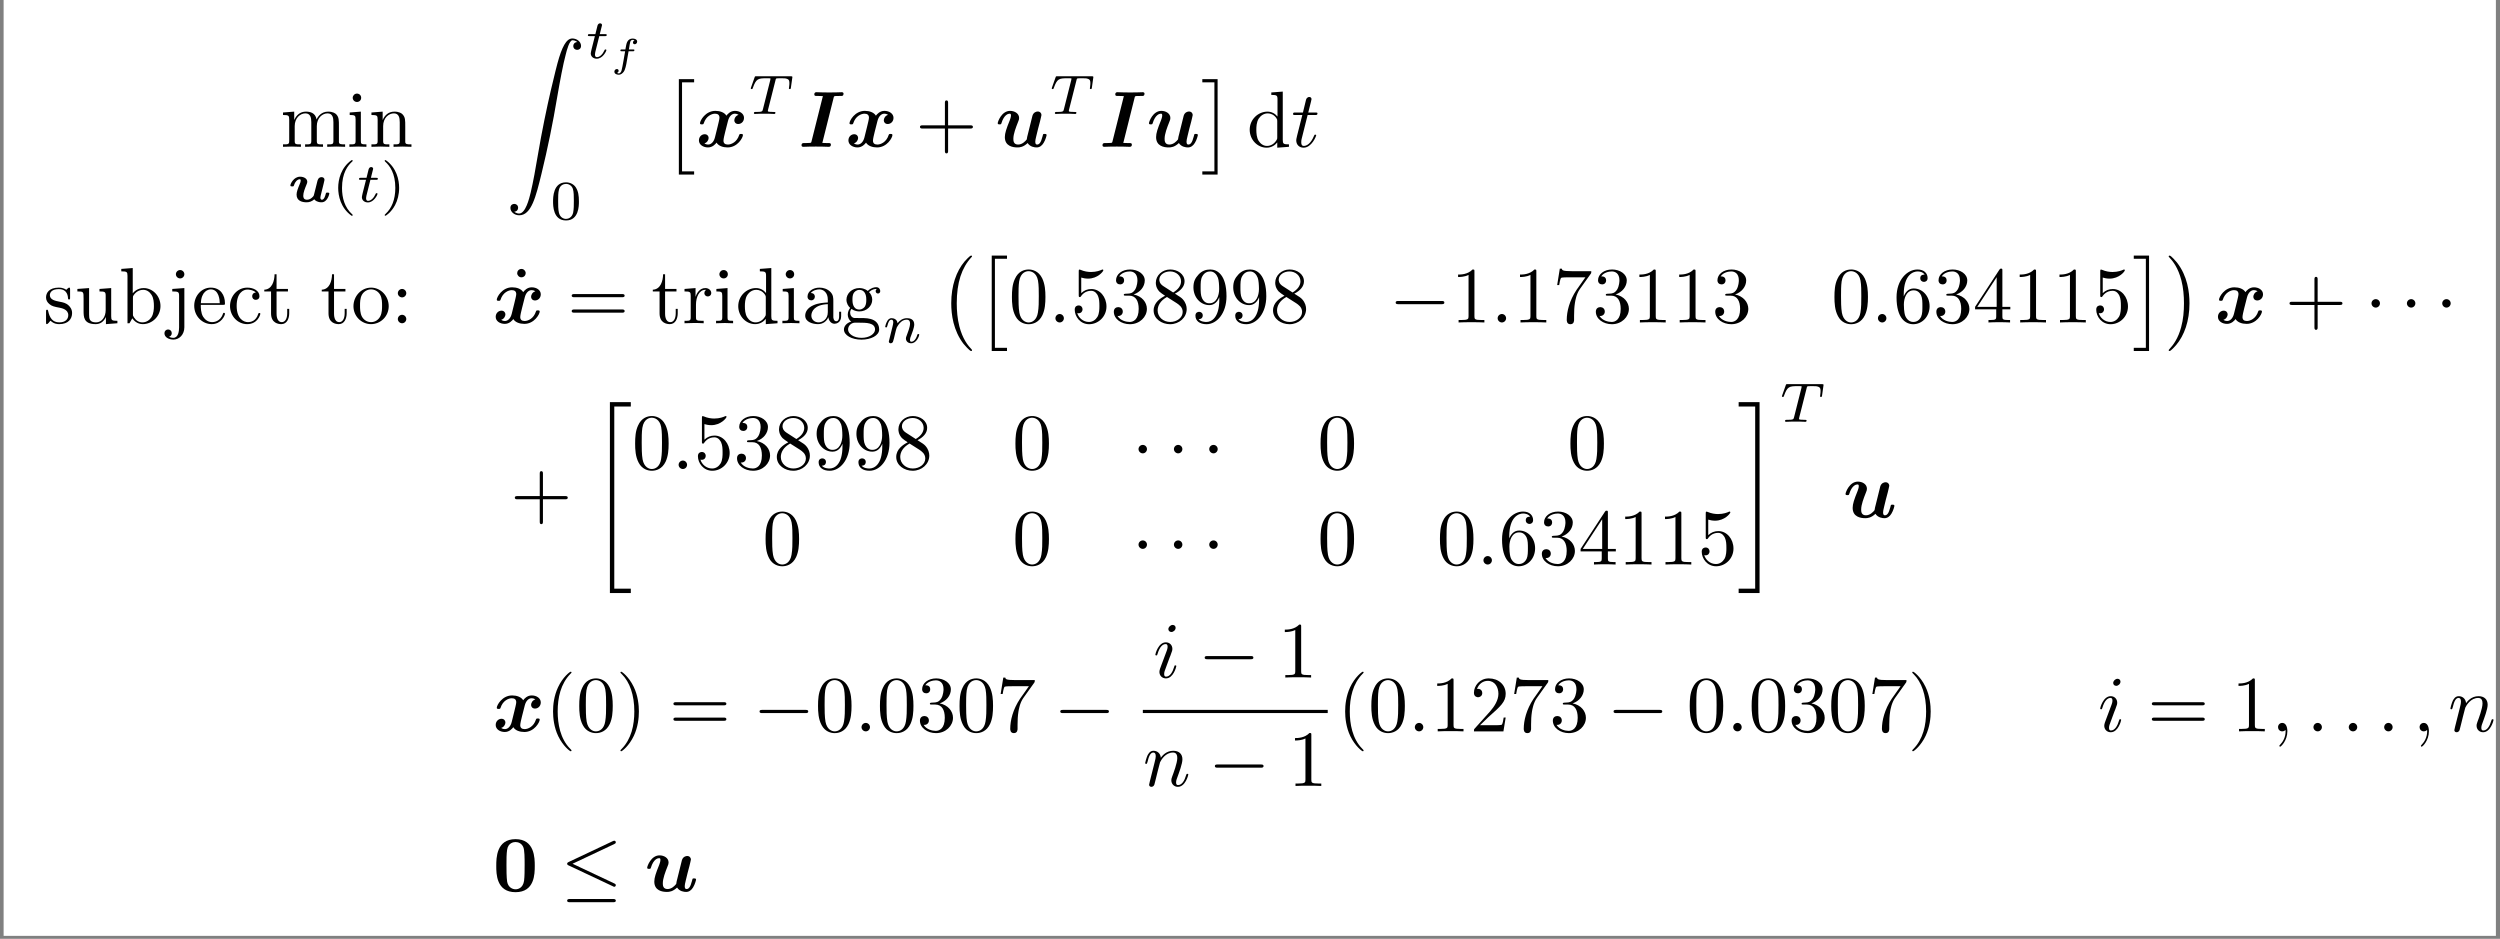<?xml version="1.0" encoding="UTF-8"?>
<svg xmlns="http://www.w3.org/2000/svg" xmlns:xlink="http://www.w3.org/1999/xlink" width="623.874pt" height="234.273pt" viewBox="0 0 623.874 234.273" version="1.2">
<rect x="0" y="0" width="623.874" height="234.273" fill="#808080" stroke="none"/>
<defs>
<g>
<symbol overflow="visible" id="glyph0-0">
<path style="stroke:none;" d=""/>
</symbol>
<symbol overflow="visible" id="glyph0-1">
<path style="stroke:none;" d="M 2.188 -6.828 L 2.188 -1.516 C 2.188 -0.609 1.969 -0.609 0.641 -0.609 L 0.641 0 C 1.328 -0.016 2.344 -0.062 2.875 -0.062 C 3.391 -0.062 4.422 -0.016 5.109 0 L 5.109 -0.609 C 3.766 -0.609 3.562 -0.609 3.562 -1.516 L 3.562 -5.156 C 3.562 -7.234 4.969 -8.344 6.234 -8.344 C 7.484 -8.344 7.703 -7.266 7.703 -6.141 L 7.703 -1.516 C 7.703 -0.609 7.484 -0.609 6.156 -0.609 L 6.156 0 C 6.844 -0.016 7.859 -0.062 8.406 -0.062 C 8.922 -0.062 9.953 -0.016 10.625 0 L 10.625 -0.609 C 9.297 -0.609 9.078 -0.609 9.078 -1.516 L 9.078 -5.156 C 9.078 -7.234 10.484 -8.344 11.75 -8.344 C 13.016 -8.344 13.219 -7.266 13.219 -6.141 L 13.219 -1.516 C 13.219 -0.609 13.016 -0.609 11.672 -0.609 L 11.672 0 C 12.375 -0.016 13.391 -0.062 13.922 -0.062 C 14.438 -0.062 15.469 -0.016 16.141 0 L 16.141 -0.609 C 15.109 -0.609 14.609 -0.609 14.594 -1.219 L 14.594 -5 C 14.594 -6.719 14.594 -7.328 13.984 -8.047 C 13.703 -8.375 13.047 -8.781 11.891 -8.781 C 10.234 -8.781 9.359 -7.594 9.016 -6.828 C 8.734 -8.562 7.266 -8.781 6.375 -8.781 C 4.922 -8.781 3.984 -7.922 3.438 -6.688 L 3.438 -8.781 L 0.641 -8.562 L 0.641 -7.938 C 2.031 -7.938 2.188 -7.812 2.188 -6.828 Z M 2.188 -6.828 "/>
</symbol>
<symbol overflow="visible" id="glyph0-2">
<path style="stroke:none;" d="M 3.516 -8.781 L 0.734 -8.562 L 0.734 -7.938 C 2.031 -7.938 2.203 -7.828 2.203 -6.844 L 2.203 -1.516 C 2.203 -0.609 1.984 -0.609 0.656 -0.609 L 0.656 0 C 1.297 -0.016 2.359 -0.062 2.844 -0.062 C 3.531 -0.062 4.234 -0.016 4.906 0 L 4.906 -0.609 C 3.594 -0.609 3.516 -0.719 3.516 -1.484 Z M 3.594 -12.234 C 3.594 -12.875 3.094 -13.281 2.547 -13.281 C 1.922 -13.281 1.484 -12.75 1.484 -12.234 C 1.484 -11.703 1.922 -11.188 2.547 -11.188 C 3.094 -11.188 3.594 -11.594 3.594 -12.234 Z M 3.594 -12.234 "/>
</symbol>
<symbol overflow="visible" id="glyph0-3">
<path style="stroke:none;" d="M 2.188 -6.828 L 2.188 -1.516 C 2.188 -0.609 1.969 -0.609 0.641 -0.609 L 0.641 0 C 1.328 -0.016 2.344 -0.062 2.875 -0.062 C 3.391 -0.062 4.422 -0.016 5.109 0 L 5.109 -0.609 C 3.766 -0.609 3.562 -0.609 3.562 -1.516 L 3.562 -5.156 C 3.562 -7.234 4.969 -8.344 6.234 -8.344 C 7.484 -8.344 7.703 -7.266 7.703 -6.141 L 7.703 -1.516 C 7.703 -0.609 7.484 -0.609 6.156 -0.609 L 6.156 0 C 6.844 -0.016 7.859 -0.062 8.406 -0.062 C 8.922 -0.062 9.953 -0.016 10.625 0 L 10.625 -0.609 C 9.594 -0.609 9.094 -0.609 9.078 -1.219 L 9.078 -5 C 9.078 -6.719 9.078 -7.328 8.453 -8.047 C 8.188 -8.375 7.531 -8.781 6.375 -8.781 C 4.922 -8.781 3.984 -7.922 3.438 -6.688 L 3.438 -8.781 L 0.641 -8.562 L 0.641 -7.938 C 2.031 -7.938 2.188 -7.812 2.188 -6.828 Z M 2.188 -6.828 "/>
</symbol>
<symbol overflow="visible" id="glyph0-4">
<path style="stroke:none;" d="M 8.125 -4.562 L 13.656 -4.562 C 13.938 -4.562 14.312 -4.562 14.312 -4.969 C 14.312 -5.359 13.938 -5.359 13.656 -5.359 L 8.125 -5.359 L 8.125 -10.922 C 8.125 -11.203 8.125 -11.578 7.719 -11.578 C 7.328 -11.578 7.328 -11.203 7.328 -10.922 L 7.328 -5.359 L 1.766 -5.359 C 1.484 -5.359 1.109 -5.359 1.109 -4.969 C 1.109 -4.562 1.484 -4.562 1.766 -4.562 L 7.328 -4.562 L 7.328 1 C 7.328 1.266 7.328 1.641 7.719 1.641 C 8.125 1.641 8.125 1.266 8.125 1 Z M 8.125 -4.562 "/>
</symbol>
<symbol overflow="visible" id="glyph0-5">
<path style="stroke:none;" d="M 7.547 -1.094 L 7.547 0.219 L 10.469 0 L 10.469 -0.609 C 9.078 -0.609 8.922 -0.75 8.922 -1.734 L 8.922 -13.781 L 6.062 -13.562 L 6.062 -12.953 C 7.453 -12.953 7.609 -12.812 7.609 -11.844 L 7.609 -7.547 C 7.031 -8.266 6.172 -8.781 5.109 -8.781 C 2.766 -8.781 0.672 -6.828 0.672 -4.266 C 0.672 -1.75 2.625 0.219 4.891 0.219 C 6.156 0.219 7.047 -0.453 7.547 -1.094 Z M 7.547 -6.422 L 7.547 -2.344 C 7.547 -1.984 7.547 -1.953 7.328 -1.609 C 6.734 -0.656 5.844 -0.219 4.984 -0.219 C 4.094 -0.219 3.375 -0.734 2.906 -1.484 C 2.391 -2.297 2.328 -3.438 2.328 -4.25 C 2.328 -4.984 2.359 -6.172 2.938 -7.062 C 3.359 -7.688 4.109 -8.344 5.188 -8.344 C 5.875 -8.344 6.719 -8.047 7.328 -7.156 C 7.547 -6.812 7.547 -6.766 7.547 -6.422 Z M 7.547 -6.422 "/>
</symbol>
<symbol overflow="visible" id="glyph0-6">
<path style="stroke:none;" d="M 4.125 -3.859 C 4.562 -3.766 6.203 -3.453 6.203 -2.031 C 6.203 -1.016 5.5 -0.219 3.953 -0.219 C 2.281 -0.219 1.562 -1.344 1.188 -3.031 C 1.125 -3.297 1.109 -3.375 0.906 -3.375 C 0.656 -3.375 0.656 -3.234 0.656 -2.875 L 0.656 -0.266 C 0.656 0.078 0.656 0.219 0.875 0.219 C 0.969 0.219 1 0.203 1.375 -0.172 C 1.406 -0.219 1.406 -0.266 1.766 -0.641 C 2.641 0.203 3.531 0.219 3.953 0.219 C 6.234 0.219 7.156 -1.109 7.156 -2.547 C 7.156 -3.594 6.547 -4.188 6.312 -4.422 C 5.656 -5.062 4.891 -5.219 4.047 -5.375 C 2.938 -5.594 1.609 -5.859 1.609 -7.016 C 1.609 -7.703 2.125 -8.516 3.828 -8.516 C 6.016 -8.516 6.109 -6.734 6.156 -6.109 C 6.172 -5.938 6.359 -5.938 6.391 -5.938 C 6.656 -5.938 6.656 -6.031 6.656 -6.422 L 6.656 -8.422 C 6.656 -8.766 6.656 -8.891 6.438 -8.891 C 6.328 -8.891 6.297 -8.891 6.031 -8.656 C 5.984 -8.578 5.781 -8.406 5.703 -8.344 C 4.938 -8.891 4.125 -8.891 3.828 -8.891 C 1.406 -8.891 0.656 -7.562 0.656 -6.453 C 0.656 -5.766 0.969 -5.203 1.516 -4.766 C 2.141 -4.25 2.703 -4.125 4.125 -3.859 Z M 4.125 -3.859 "/>
</symbol>
<symbol overflow="visible" id="glyph0-7">
<path style="stroke:none;" d="M 7.766 -1.562 L 7.766 0.219 L 10.625 0 L 10.625 -0.609 C 9.234 -0.609 9.078 -0.75 9.078 -1.734 L 9.078 -8.781 L 6.156 -8.562 L 6.156 -7.938 C 7.547 -7.938 7.703 -7.812 7.703 -6.828 L 7.703 -3.297 C 7.703 -1.562 6.75 -0.219 5.297 -0.219 C 3.641 -0.219 3.562 -1.156 3.562 -2.188 L 3.562 -8.781 L 0.641 -8.562 L 0.641 -7.938 C 2.188 -7.938 2.188 -7.891 2.188 -6.109 L 2.188 -3.141 C 2.188 -1.594 2.188 0.219 5.203 0.219 C 6.312 0.219 7.188 -0.344 7.766 -1.562 Z M 7.766 -1.562 "/>
</symbol>
<symbol overflow="visible" id="glyph0-8">
<path style="stroke:none;" d="M 3.422 -7.484 L 3.422 -13.781 L 0.562 -13.562 L 0.562 -12.953 C 1.953 -12.953 2.109 -12.812 2.109 -11.844 L 2.109 0 L 2.609 0 C 2.625 -0.016 2.781 -0.297 3.312 -1.234 C 3.609 -0.781 4.453 0.219 5.922 0.219 C 8.281 0.219 10.344 -1.734 10.344 -4.297 C 10.344 -6.812 8.406 -8.781 6.141 -8.781 C 4.594 -8.781 3.734 -7.844 3.422 -7.484 Z M 3.469 -2.266 L 3.469 -6.359 C 3.469 -6.734 3.469 -6.75 3.688 -7.062 C 4.469 -8.188 5.562 -8.344 6.031 -8.344 C 6.938 -8.344 7.641 -7.828 8.125 -7.062 C 8.641 -6.25 8.703 -5.125 8.703 -4.312 C 8.703 -3.578 8.656 -2.391 8.078 -1.484 C 7.672 -0.875 6.906 -0.219 5.844 -0.219 C 4.938 -0.219 4.234 -0.688 3.75 -1.438 C 3.469 -1.844 3.469 -1.906 3.469 -2.266 Z M 3.469 -2.266 "/>
</symbol>
<symbol overflow="visible" id="glyph0-9">
<path style="stroke:none;" d="M 4.172 -8.781 L 1.156 -8.562 L 1.156 -7.938 C 2.688 -7.938 2.859 -7.812 2.859 -6.828 L 2.859 1.031 C 2.859 1.922 2.688 3.641 1.406 3.641 C 1.312 3.641 0.859 3.641 0.344 3.375 C 0.641 3.297 1.031 3.016 1.031 2.484 C 1.031 1.969 0.672 1.562 0.125 1.562 C -0.438 1.562 -0.797 1.969 -0.797 2.484 C -0.797 3.516 0.312 4.078 1.453 4.078 C 2.938 4.078 4.172 2.797 4.172 1 Z M 4.172 -12.234 C 4.172 -12.812 3.688 -13.281 3.125 -13.281 C 2.547 -13.281 2.062 -12.812 2.062 -12.234 C 2.062 -11.656 2.547 -11.188 3.125 -11.188 C 3.688 -11.188 4.172 -11.656 4.172 -12.234 Z M 4.172 -12.234 "/>
</symbol>
<symbol overflow="visible" id="glyph0-10">
<path style="stroke:none;" d="M 2.219 -5 C 2.344 -7.969 4.016 -8.453 4.688 -8.453 C 6.734 -8.453 6.938 -5.781 6.938 -5 Z M 2.203 -4.594 L 7.75 -4.594 C 8.188 -4.594 8.234 -4.594 8.234 -5 C 8.234 -6.969 7.172 -8.891 4.688 -8.891 C 2.391 -8.891 0.562 -6.844 0.562 -4.375 C 0.562 -1.703 2.641 0.219 4.922 0.219 C 7.344 0.219 8.234 -1.984 8.234 -2.359 C 8.234 -2.562 8.078 -2.609 7.984 -2.609 C 7.812 -2.609 7.766 -2.484 7.719 -2.328 C 7.031 -0.281 5.25 -0.281 5.047 -0.281 C 4.047 -0.281 3.25 -0.875 2.797 -1.609 C 2.203 -2.562 2.203 -3.875 2.203 -4.594 Z M 2.203 -4.594 "/>
</symbol>
<symbol overflow="visible" id="glyph0-11">
<path style="stroke:none;" d="M 2.328 -4.328 C 2.328 -7.562 3.953 -8.406 5 -8.406 C 5.188 -8.406 6.438 -8.375 7.125 -7.672 C 6.312 -7.609 6.203 -7.016 6.203 -6.75 C 6.203 -6.234 6.547 -5.844 7.109 -5.844 C 7.625 -5.844 8.016 -6.172 8.016 -6.766 C 8.016 -8.125 6.516 -8.891 4.984 -8.891 C 2.5 -8.891 0.672 -6.75 0.672 -4.297 C 0.672 -1.75 2.641 0.219 4.938 0.219 C 7.609 0.219 8.234 -2.172 8.234 -2.359 C 8.234 -2.562 8.047 -2.562 7.984 -2.562 C 7.812 -2.562 7.766 -2.484 7.719 -2.359 C 7.156 -0.516 5.859 -0.281 5.125 -0.281 C 4.078 -0.281 2.328 -1.125 2.328 -4.328 Z M 2.328 -4.328 "/>
</symbol>
<symbol overflow="visible" id="glyph0-12">
<path style="stroke:none;" d="M 3.438 -7.938 L 6.281 -7.938 L 6.281 -8.562 L 3.438 -8.562 L 3.438 -12.219 L 2.938 -12.219 C 2.922 -10.578 2.328 -8.453 0.375 -8.375 L 0.375 -7.938 L 2.062 -7.938 L 2.062 -2.469 C 2.062 -0.016 3.906 0.219 4.625 0.219 C 6.031 0.219 6.594 -1.188 6.594 -2.469 L 6.594 -3.594 L 6.094 -3.594 L 6.094 -2.5 C 6.094 -1.031 5.5 -0.281 4.766 -0.281 C 3.438 -0.281 3.438 -2.078 3.438 -2.422 Z M 3.438 -7.938 "/>
</symbol>
<symbol overflow="visible" id="glyph0-13">
<path style="stroke:none;" d="M 9.359 -4.25 C 9.359 -6.797 7.375 -8.891 4.969 -8.891 C 2.484 -8.891 0.562 -6.734 0.562 -4.25 C 0.562 -1.688 2.625 0.219 4.938 0.219 C 7.344 0.219 9.359 -1.734 9.359 -4.25 Z M 4.969 -0.281 C 4.109 -0.281 3.234 -0.688 2.703 -1.609 C 2.203 -2.484 2.203 -3.688 2.203 -4.406 C 2.203 -5.188 2.203 -6.25 2.688 -7.125 C 3.219 -8.047 4.156 -8.453 4.938 -8.453 C 5.812 -8.453 6.672 -8.016 7.188 -7.172 C 7.703 -6.312 7.703 -5.156 7.703 -4.406 C 7.703 -3.688 7.703 -2.625 7.266 -1.75 C 6.828 -0.859 5.953 -0.281 4.969 -0.281 Z M 4.969 -0.281 "/>
</symbol>
<symbol overflow="visible" id="glyph0-14">
<path style="stroke:none;" d="M 3.812 -7.5 C 3.812 -8.078 3.344 -8.562 2.766 -8.562 C 2.188 -8.562 1.703 -8.078 1.703 -7.5 C 1.703 -6.938 2.188 -6.453 2.766 -6.453 C 3.344 -6.453 3.812 -6.938 3.812 -7.5 Z M 3.812 -1.047 C 3.812 -1.625 3.344 -2.109 2.766 -2.109 C 2.188 -2.109 1.703 -1.625 1.703 -1.047 C 1.703 -0.484 2.188 0 2.766 0 C 3.344 0 3.812 -0.484 3.812 -1.047 Z M 3.812 -1.047 "/>
</symbol>
<symbol overflow="visible" id="glyph0-15">
<path style="stroke:none;" d="M 3.812 -12.234 C 3.812 -12.766 3.359 -13.281 2.766 -13.281 C 2.078 -13.281 1.688 -12.734 1.688 -12.234 C 1.688 -11.703 2.141 -11.188 2.734 -11.188 C 3.422 -11.188 3.812 -11.734 3.812 -12.234 Z M 3.812 -12.234 "/>
</symbol>
<symbol overflow="visible" id="glyph0-16">
<path style="stroke:none;" d="M 13.641 -6.5 C 13.938 -6.5 14.312 -6.5 14.312 -6.891 C 14.312 -7.281 13.938 -7.281 13.656 -7.281 L 1.766 -7.281 C 1.484 -7.281 1.109 -7.281 1.109 -6.891 C 1.109 -6.5 1.484 -6.5 1.781 -6.5 Z M 13.656 -2.641 C 13.938 -2.641 14.312 -2.641 14.312 -3.031 C 14.312 -3.438 13.938 -3.438 13.641 -3.438 L 1.781 -3.438 C 1.484 -3.438 1.109 -3.438 1.109 -3.031 C 1.109 -2.641 1.484 -2.641 1.766 -2.641 Z M 13.656 -2.641 "/>
</symbol>
<symbol overflow="visible" id="glyph0-17">
<path style="stroke:none;" d="M 3.312 -6.594 L 3.312 -8.781 L 0.562 -8.562 L 0.562 -7.938 C 1.953 -7.938 2.109 -7.812 2.109 -6.828 L 2.109 -1.516 C 2.109 -0.609 1.891 -0.609 0.562 -0.609 L 0.562 0 C 1.328 -0.016 2.266 -0.062 2.812 -0.062 C 3.609 -0.062 4.547 -0.062 5.344 0 L 5.344 -0.609 L 4.922 -0.609 C 3.453 -0.609 3.422 -0.828 3.422 -1.547 L 3.422 -4.609 C 3.422 -6.578 4.25 -8.344 5.766 -8.344 C 5.891 -8.344 5.938 -8.344 5.984 -8.328 C 5.922 -8.297 5.516 -8.062 5.516 -7.547 C 5.516 -6.984 5.938 -6.688 6.375 -6.688 C 6.734 -6.688 7.234 -6.938 7.234 -7.562 C 7.234 -8.203 6.609 -8.781 5.766 -8.781 C 4.312 -8.781 3.594 -7.453 3.312 -6.594 Z M 3.312 -6.594 "/>
</symbol>
<symbol overflow="visible" id="glyph0-18">
<path style="stroke:none;" d="M 6.609 -1.516 C 6.688 -0.719 7.234 0.125 8.156 0.125 C 8.578 0.125 9.797 -0.156 9.797 -1.766 L 9.797 -2.875 L 9.297 -2.875 L 9.297 -1.766 C 9.297 -0.609 8.797 -0.5 8.578 -0.5 C 7.922 -0.5 7.844 -1.391 7.844 -1.484 L 7.844 -5.469 C 7.844 -6.297 7.844 -7.062 7.125 -7.812 C 6.359 -8.578 5.359 -8.891 4.406 -8.891 C 2.781 -8.891 1.406 -7.969 1.406 -6.656 C 1.406 -6.062 1.812 -5.719 2.328 -5.719 C 2.875 -5.719 3.234 -6.109 3.234 -6.641 C 3.234 -6.875 3.141 -7.531 2.219 -7.547 C 2.766 -8.234 3.734 -8.453 4.375 -8.453 C 5.344 -8.453 6.469 -7.688 6.469 -5.922 L 6.469 -5.188 C 5.469 -5.125 4.078 -5.062 2.812 -4.469 C 1.328 -3.797 0.828 -2.766 0.828 -1.891 C 0.828 -0.281 2.766 0.219 4.016 0.219 C 5.328 0.219 6.234 -0.578 6.609 -1.516 Z M 6.469 -4.766 L 6.469 -2.781 C 6.469 -0.891 5.047 -0.219 4.156 -0.219 C 3.172 -0.219 2.359 -0.906 2.359 -1.906 C 2.359 -3 3.203 -4.641 6.469 -4.766 Z M 6.469 -4.766 "/>
</symbol>
<symbol overflow="visible" id="glyph0-19">
<path style="stroke:none;" d="M 4.406 -3.422 C 2.688 -3.422 2.688 -5.406 2.688 -5.859 C 2.688 -6.391 2.703 -7.031 3 -7.531 C 3.156 -7.766 3.609 -8.328 4.406 -8.328 C 6.141 -8.328 6.141 -6.328 6.141 -5.875 C 6.141 -5.344 6.109 -4.703 5.812 -4.203 C 5.656 -3.969 5.203 -3.422 4.406 -3.422 Z M 2.109 -2.641 C 2.109 -2.719 2.109 -3.172 2.438 -3.578 C 3.219 -3.016 4.031 -2.953 4.406 -2.953 C 6.25 -2.953 7.625 -4.328 7.625 -5.859 C 7.625 -6.594 7.312 -7.328 6.812 -7.781 C 7.531 -8.453 8.234 -8.562 8.594 -8.562 C 8.641 -8.562 8.734 -8.562 8.797 -8.547 C 8.578 -8.453 8.484 -8.234 8.484 -8 C 8.484 -7.672 8.734 -7.422 9.062 -7.422 C 9.25 -7.422 9.625 -7.562 9.625 -8.016 C 9.625 -8.359 9.391 -9 8.625 -9 C 8.219 -9 7.344 -8.875 6.516 -8.062 C 5.688 -8.719 4.844 -8.781 4.406 -8.781 C 2.562 -8.781 1.188 -7.406 1.188 -5.875 C 1.188 -5 1.625 -4.25 2.125 -3.828 C 1.859 -3.531 1.516 -2.875 1.516 -2.188 C 1.516 -1.562 1.766 -0.812 2.391 -0.422 C 1.188 -0.078 0.562 0.781 0.562 1.562 C 0.562 3 2.516 4.094 4.938 4.094 C 7.281 4.094 9.359 3.078 9.359 1.531 C 9.359 0.828 9.078 -0.172 8.062 -0.734 C 7.016 -1.297 5.859 -1.297 4.641 -1.297 C 4.156 -1.297 3.297 -1.297 3.156 -1.312 C 2.516 -1.391 2.109 -2 2.109 -2.641 Z M 4.969 3.641 C 2.953 3.641 1.594 2.625 1.594 1.562 C 1.594 0.656 2.344 -0.078 3.219 -0.141 L 4.391 -0.141 C 6.094 -0.141 8.328 -0.141 8.328 1.562 C 8.328 2.641 6.906 3.641 4.969 3.641 Z M 4.969 3.641 "/>
</symbol>
<symbol overflow="visible" id="glyph0-20">
<path style="stroke:none;" d="M 9.141 -6.359 C 9.141 -7.938 9.031 -9.531 8.344 -11 C 7.422 -12.906 5.797 -13.219 4.969 -13.219 C 3.766 -13.219 2.328 -12.703 1.516 -10.859 C 0.875 -9.5 0.781 -7.938 0.781 -6.359 C 0.781 -4.859 0.859 -3.078 1.672 -1.562 C 2.516 0.047 3.969 0.438 4.938 0.438 C 6.016 0.438 7.531 0.016 8.406 -1.859 C 9.031 -3.234 9.141 -4.781 9.141 -6.359 Z M 4.938 0 C 4.172 0 3 -0.5 2.641 -2.406 C 2.422 -3.594 2.422 -5.422 2.422 -6.594 C 2.422 -7.859 2.422 -9.172 2.578 -10.25 C 2.953 -12.609 4.453 -12.797 4.938 -12.797 C 5.594 -12.797 6.906 -12.438 7.281 -10.469 C 7.484 -9.359 7.484 -7.844 7.484 -6.594 C 7.484 -5.109 7.484 -3.75 7.266 -2.484 C 6.969 -0.594 5.844 0 4.938 0 Z M 4.938 0 "/>
</symbol>
<symbol overflow="visible" id="glyph0-21">
<path style="stroke:none;" d="M 8.922 -3.984 C 8.922 -6.359 7.281 -8.344 5.141 -8.344 C 4.188 -8.344 3.344 -8.016 2.625 -7.328 L 2.625 -11.203 C 3.016 -11.078 3.672 -10.938 4.312 -10.938 C 6.75 -10.938 8.141 -12.75 8.141 -13.016 C 8.141 -13.125 8.078 -13.219 7.938 -13.219 C 7.922 -13.219 7.891 -13.219 7.781 -13.172 C 7.391 -12.984 6.422 -12.594 5.078 -12.594 C 4.297 -12.594 3.375 -12.734 2.438 -13.141 C 2.281 -13.203 2.25 -13.203 2.203 -13.203 C 2 -13.203 2 -13.047 2 -12.734 L 2 -6.844 C 2 -6.5 2 -6.328 2.281 -6.328 C 2.422 -6.328 2.469 -6.391 2.547 -6.516 C 2.766 -6.828 3.5 -7.906 5.109 -7.906 C 6.141 -7.906 6.641 -6.984 6.797 -6.641 C 7.109 -5.891 7.156 -5.125 7.156 -4.125 C 7.156 -3.438 7.156 -2.25 6.672 -1.406 C 6.203 -0.641 5.469 -0.125 4.547 -0.125 C 3.094 -0.125 1.969 -1.172 1.625 -2.344 C 1.688 -2.328 1.75 -2.297 1.969 -2.297 C 2.625 -2.297 2.953 -2.797 2.953 -3.281 C 2.953 -3.75 2.625 -4.25 1.969 -4.25 C 1.688 -4.25 1 -4.109 1 -3.203 C 1 -1.484 2.359 0.438 4.594 0.438 C 6.891 0.438 8.922 -1.469 8.922 -3.984 Z M 8.922 -3.984 "/>
</symbol>
<symbol overflow="visible" id="glyph0-22">
<path style="stroke:none;" d="M 5.766 -6.984 C 7.391 -7.531 8.547 -8.922 8.547 -10.484 C 8.547 -12.109 6.797 -13.219 4.891 -13.219 C 2.875 -13.219 1.375 -12.031 1.375 -10.531 C 1.375 -9.875 1.812 -9.5 2.391 -9.5 C 3 -9.5 3.391 -9.922 3.391 -10.5 C 3.391 -11.5 2.469 -11.5 2.172 -11.5 C 2.781 -12.469 4.094 -12.734 4.812 -12.734 C 5.625 -12.734 6.719 -12.297 6.719 -10.5 C 6.719 -10.266 6.672 -9.109 6.156 -8.234 C 5.562 -7.281 4.891 -7.234 4.391 -7.203 C 4.234 -7.188 3.75 -7.156 3.609 -7.156 C 3.453 -7.125 3.312 -7.109 3.312 -6.906 C 3.312 -6.688 3.453 -6.688 3.797 -6.688 L 4.672 -6.688 C 6.297 -6.688 7.031 -5.344 7.031 -3.391 C 7.031 -0.688 5.656 -0.125 4.781 -0.125 C 3.938 -0.125 2.438 -0.453 1.75 -1.625 C 2.438 -1.531 3.062 -1.969 3.062 -2.719 C 3.062 -3.438 2.516 -3.828 1.953 -3.828 C 1.469 -3.828 0.828 -3.562 0.828 -2.688 C 0.828 -0.875 2.688 0.438 4.844 0.438 C 7.266 0.438 9.078 -1.375 9.078 -3.391 C 9.078 -5.031 7.828 -6.578 5.766 -6.984 Z M 5.766 -6.984 "/>
</symbol>
<symbol overflow="visible" id="glyph0-23">
<path style="stroke:none;" d="M 3.234 -9.078 C 2.328 -9.672 2.25 -10.344 2.25 -10.688 C 2.25 -11.891 3.531 -12.734 4.938 -12.734 C 6.391 -12.734 7.672 -11.703 7.672 -10.266 C 7.672 -9.141 6.891 -8.188 5.703 -7.484 Z M 6.141 -7.188 C 7.562 -7.922 8.547 -8.953 8.547 -10.266 C 8.547 -12.094 6.766 -13.219 4.969 -13.219 C 2.984 -13.219 1.375 -11.75 1.375 -9.906 C 1.375 -9.547 1.406 -8.656 2.25 -7.719 C 2.469 -7.484 3.203 -6.984 3.688 -6.656 C 2.547 -6.078 0.828 -4.969 0.828 -3 C 0.828 -0.891 2.859 0.438 4.938 0.438 C 7.188 0.438 9.078 -1.219 9.078 -3.344 C 9.078 -4.047 8.859 -4.938 8.109 -5.781 C 7.719 -6.203 7.406 -6.391 6.141 -7.188 Z M 4.156 -6.359 L 6.594 -4.812 C 7.156 -4.422 8.078 -3.828 8.078 -2.625 C 8.078 -1.156 6.594 -0.125 4.969 -0.125 C 3.25 -0.125 1.828 -1.344 1.828 -3 C 1.828 -4.156 2.469 -5.422 4.156 -6.359 Z M 4.156 -6.359 "/>
</symbol>
<symbol overflow="visible" id="glyph0-24">
<path style="stroke:none;" d="M 7.281 -6.312 L 7.281 -5.688 C 7.281 -1.031 5.219 -0.125 4.078 -0.125 C 3.734 -0.125 2.656 -0.156 2.125 -0.828 C 3 -0.828 3.156 -1.406 3.156 -1.75 C 3.156 -2.359 2.688 -2.656 2.25 -2.656 C 1.922 -2.656 1.328 -2.484 1.328 -1.703 C 1.328 -0.375 2.406 0.438 4.094 0.438 C 6.656 0.438 9.078 -2.266 9.078 -6.531 C 9.078 -11.875 6.797 -13.219 5.031 -13.219 C 3.938 -13.219 2.953 -12.875 2.109 -11.969 C 1.297 -11.078 0.828 -10.25 0.828 -8.766 C 0.828 -6.281 2.578 -4.328 4.812 -4.328 C 6.016 -4.328 6.828 -5.156 7.281 -6.312 Z M 4.828 -4.781 C 4.516 -4.781 3.594 -4.781 2.984 -6.031 C 2.625 -6.766 2.625 -7.766 2.625 -8.734 C 2.625 -9.812 2.625 -10.75 3.031 -11.484 C 3.578 -12.469 4.328 -12.734 5.031 -12.734 C 5.938 -12.734 6.594 -12.047 6.938 -11.156 C 7.172 -10.531 7.25 -9.281 7.25 -8.359 C 7.25 -6.719 6.578 -4.781 4.828 -4.781 Z M 4.828 -4.781 "/>
</symbol>
<symbol overflow="visible" id="glyph0-25">
<path style="stroke:none;" d="M 5.844 -12.703 C 5.844 -13.188 5.844 -13.219 5.375 -13.219 C 4.156 -11.953 2.406 -11.953 1.766 -11.953 L 1.766 -11.344 C 2.172 -11.344 3.344 -11.344 4.375 -11.859 L 4.375 -1.562 C 4.375 -0.859 4.312 -0.609 2.516 -0.609 L 1.891 -0.609 L 1.891 0 C 2.578 -0.062 4.312 -0.062 5.109 -0.062 C 5.891 -0.062 7.625 -0.062 8.328 0 L 8.328 -0.609 L 7.688 -0.609 C 5.891 -0.609 5.844 -0.828 5.844 -1.562 Z M 5.844 -12.703 "/>
</symbol>
<symbol overflow="visible" id="glyph0-26">
<path style="stroke:none;" d="M 9.453 -12.094 C 9.625 -12.328 9.625 -12.375 9.625 -12.797 L 4.812 -12.797 C 2.391 -12.797 2.344 -13.047 2.266 -13.422 L 1.766 -13.422 L 1.109 -9.328 L 1.609 -9.328 C 1.672 -9.656 1.844 -10.906 2.109 -11.141 C 2.25 -11.266 3.797 -11.266 4.047 -11.266 L 8.156 -11.266 C 7.938 -10.938 6.375 -8.781 5.938 -8.125 C 4.156 -5.438 3.5 -2.688 3.5 -0.656 C 3.5 -0.453 3.5 0.438 4.406 0.438 C 5.328 0.438 5.328 -0.453 5.328 -0.656 L 5.328 -1.672 C 5.328 -2.766 5.375 -3.859 5.547 -4.922 C 5.625 -5.375 5.891 -7.094 6.766 -8.328 Z M 9.453 -12.094 "/>
</symbol>
<symbol overflow="visible" id="glyph0-27">
<path style="stroke:none;" d="M 2.625 -6.516 L 2.625 -6.984 C 2.625 -12.016 5.078 -12.734 6.094 -12.734 C 6.578 -12.734 7.406 -12.609 7.844 -11.938 C 7.547 -11.938 6.75 -11.938 6.75 -11.047 C 6.75 -10.422 7.234 -10.125 7.672 -10.125 C 7.984 -10.125 8.578 -10.312 8.578 -11.078 C 8.578 -12.266 7.703 -13.219 6.062 -13.219 C 3.516 -13.219 0.828 -10.672 0.828 -6.281 C 0.828 -0.969 3.141 0.438 4.984 0.438 C 7.188 0.438 9.078 -1.438 9.078 -4.047 C 9.078 -6.578 7.312 -8.484 5.109 -8.484 C 3.75 -8.484 3.016 -7.469 2.625 -6.516 Z M 4.984 -0.125 C 3.734 -0.125 3.141 -1.312 3.016 -1.609 C 2.656 -2.547 2.656 -4.125 2.656 -4.484 C 2.656 -6.031 3.297 -8.016 5.078 -8.016 C 5.406 -8.016 6.312 -8.016 6.938 -6.797 C 7.281 -6.062 7.281 -5.047 7.281 -4.078 C 7.281 -3.125 7.281 -2.125 6.953 -1.406 C 6.359 -0.219 5.438 -0.125 4.984 -0.125 Z M 4.984 -0.125 "/>
</symbol>
<symbol overflow="visible" id="glyph0-28">
<path style="stroke:none;" d="M 5.844 -3.281 L 5.844 -1.547 C 5.844 -0.828 5.797 -0.609 4.328 -0.609 L 3.906 -0.609 L 3.906 0 C 4.719 -0.062 5.766 -0.062 6.594 -0.062 C 7.422 -0.062 8.484 -0.062 9.297 0 L 9.297 -0.609 L 8.875 -0.609 C 7.406 -0.609 7.375 -0.828 7.375 -1.547 L 7.375 -3.281 L 9.359 -3.281 L 9.359 -3.891 L 7.375 -3.891 L 7.375 -12.922 C 7.375 -13.328 7.375 -13.438 7.047 -13.438 C 6.875 -13.438 6.812 -13.438 6.656 -13.203 L 0.562 -3.891 L 0.562 -3.281 Z M 5.953 -3.891 L 1.109 -3.891 L 5.953 -11.297 Z M 5.953 -3.891 "/>
</symbol>
<symbol overflow="visible" id="glyph0-29">
<path style="stroke:none;" d="M 6.578 4.766 C 6.578 4.703 6.578 4.672 6.234 4.328 C 3.75 1.828 3.125 -1.922 3.125 -4.969 C 3.125 -8.422 3.875 -11.875 6.312 -14.359 C 6.578 -14.594 6.578 -14.641 6.578 -14.703 C 6.578 -14.828 6.5 -14.891 6.375 -14.891 C 6.172 -14.891 4.391 -13.547 3.219 -11.016 C 2.203 -8.844 1.969 -6.641 1.969 -4.969 C 1.969 -3.422 2.188 -1.016 3.281 1.234 C 4.469 3.672 6.172 4.969 6.375 4.969 C 6.5 4.969 6.578 4.906 6.578 4.766 Z M 6.578 4.766 "/>
</symbol>
<symbol overflow="visible" id="glyph0-30">
<path style="stroke:none;" d="M 5.734 -4.969 C 5.734 -6.516 5.516 -8.922 4.422 -11.156 C 3.234 -13.609 1.531 -14.891 1.328 -14.891 C 1.219 -14.891 1.125 -14.812 1.125 -14.703 C 1.125 -14.641 1.125 -14.594 1.516 -14.234 C 3.453 -12.266 4.594 -9.109 4.594 -4.969 C 4.594 -1.562 3.859 1.922 1.391 4.422 C 1.125 4.672 1.125 4.703 1.125 4.766 C 1.125 4.891 1.219 4.969 1.328 4.969 C 1.531 4.969 3.312 3.609 4.484 1.094 C 5.5 -1.094 5.734 -3.297 5.734 -4.969 Z M 5.734 -4.969 "/>
</symbol>
<symbol overflow="visible" id="glyph0-31">
<path style="stroke:none;" d="M 2.516 -1.531 L 4.625 -3.578 C 7.719 -6.312 8.922 -7.391 8.922 -9.375 C 8.922 -11.641 7.125 -13.219 4.703 -13.219 C 2.469 -13.219 1 -11.406 1 -9.625 C 1 -8.516 1.984 -8.516 2.047 -8.516 C 2.391 -8.516 3.078 -8.766 3.078 -9.578 C 3.078 -10.094 2.719 -10.609 2.031 -10.609 C 1.859 -10.609 1.828 -10.609 1.766 -10.578 C 2.219 -11.875 3.297 -12.609 4.453 -12.609 C 6.25 -12.609 7.109 -11 7.109 -9.375 C 7.109 -7.781 6.109 -6.219 5.031 -4.984 L 1.219 -0.734 C 1 -0.516 1 -0.484 1 0 L 8.359 0 L 8.922 -3.453 L 8.422 -3.453 C 8.328 -2.859 8.188 -1.984 7.984 -1.688 C 7.844 -1.531 6.531 -1.531 6.094 -1.531 Z M 2.516 -1.531 "/>
</symbol>
<symbol overflow="visible" id="glyph1-0">
<path style="stroke:none;" d=""/>
</symbol>
<symbol overflow="visible" id="glyph1-1">
<path style="stroke:none;" d="M 6.578 -0.641 C 6.766 -0.328 7.391 0.109 8.391 0.109 C 9.859 0.109 10.328 -1.953 10.328 -2.062 C 10.328 -2.312 10.094 -2.312 9.891 -2.312 C 9.547 -2.312 9.516 -2.297 9.438 -2 C 9.281 -1.391 9.016 -0.531 8.469 -0.531 C 8.141 -0.531 8.094 -0.891 8.094 -1.078 C 8.094 -1.266 8.234 -1.828 8.328 -2.188 L 8.906 -4.516 C 9 -4.844 9.125 -5.375 9.125 -5.484 C 9.125 -5.969 8.75 -6.172 8.406 -6.172 C 7.609 -6.172 7.422 -5.484 7.328 -5.094 L 6.969 -3.641 L 6.531 -1.906 C 6.438 -1.531 6.438 -1.5 6.25 -1.297 C 5.875 -0.891 5.391 -0.531 4.766 -0.531 C 3.828 -0.531 3.828 -1.266 3.828 -1.547 C 3.828 -2.312 4.203 -3.25 4.609 -4.25 C 4.766 -4.641 4.828 -4.797 4.828 -5 C 4.828 -5.844 3.922 -6.281 3.031 -6.281 C 1.453 -6.281 0.609 -4.516 0.609 -4.109 C 0.609 -3.859 0.844 -3.859 1.062 -3.859 C 1.406 -3.859 1.438 -3.891 1.516 -4.172 C 1.75 -4.969 2.344 -5.641 2.953 -5.641 C 3.031 -5.641 3.188 -5.641 3.188 -5.312 C 3.188 -5.047 3.094 -4.797 2.969 -4.516 C 2.453 -3.266 2.156 -2.469 2.156 -1.812 C 2.156 -0.266 3.484 0.109 4.656 0.109 C 5.297 0.109 5.953 -0.078 6.578 -0.641 Z M 6.578 -0.641 "/>
</symbol>
<symbol overflow="visible" id="glyph2-0">
<path style="stroke:none;" d=""/>
</symbol>
<symbol overflow="visible" id="glyph2-1">
<path style="stroke:none;" d="M 4.938 -10.422 C 2.297 -8.562 1.594 -5.625 1.594 -3.484 C 1.594 -1.531 2.188 1.516 4.938 3.469 C 5.047 3.469 5.219 3.469 5.219 3.297 C 5.219 3.219 5.172 3.188 5.078 3.094 C 3.219 1.422 2.547 -0.953 2.547 -3.469 C 2.547 -7.234 3.984 -9.062 5.125 -10.094 C 5.172 -10.156 5.219 -10.188 5.219 -10.266 C 5.219 -10.422 5.047 -10.422 4.938 -10.422 Z M 4.938 -10.422 "/>
</symbol>
<symbol overflow="visible" id="glyph2-2">
<path style="stroke:none;" d="M 1.25 -10.422 C 1.156 -10.422 0.984 -10.422 0.984 -10.266 C 0.984 -10.188 1.031 -10.156 1.109 -10.047 C 2.312 -8.953 3.641 -7.078 3.641 -3.484 C 3.641 -0.578 2.734 1.609 1.234 2.969 C 1 3.219 0.984 3.219 0.984 3.297 C 0.984 3.359 1.031 3.469 1.172 3.469 C 1.328 3.469 2.656 2.547 3.578 0.812 C 4.188 -0.344 4.594 -1.844 4.594 -3.469 C 4.594 -5.438 4 -8.484 1.25 -10.422 Z M 1.25 -10.422 "/>
</symbol>
<symbol overflow="visible" id="glyph2-3">
<path style="stroke:none;" d="M 7.172 -4.438 C 7.172 -5.969 7 -7.062 6.359 -8.031 C 5.922 -8.672 5.062 -9.234 3.953 -9.234 C 0.719 -9.234 0.719 -5.438 0.719 -4.438 C 0.719 -3.438 0.719 0.281 3.953 0.281 C 7.172 0.281 7.172 -3.438 7.172 -4.438 Z M 3.953 -0.109 C 3.312 -0.109 2.469 -0.484 2.188 -1.625 C 1.984 -2.453 1.984 -3.594 1.984 -4.609 C 1.984 -5.625 1.984 -6.688 2.203 -7.453 C 2.484 -8.547 3.375 -8.844 3.953 -8.844 C 4.703 -8.844 5.422 -8.391 5.672 -7.578 C 5.891 -6.828 5.906 -5.828 5.906 -4.609 C 5.906 -3.594 5.906 -2.562 5.734 -1.688 C 5.453 -0.422 4.5 -0.109 3.953 -0.109 Z M 3.953 -0.109 "/>
</symbol>
<symbol overflow="visible" id="glyph3-0">
<path style="stroke:none;" d=""/>
</symbol>
<symbol overflow="visible" id="glyph3-1">
<path style="stroke:none;" d="M 3.422 -5.5 L 4.844 -5.5 C 5.109 -5.5 5.281 -5.5 5.281 -5.797 C 5.281 -6 5.109 -6 4.859 -6 L 3.547 -6 L 4.062 -8.047 C 4.078 -8.125 4.109 -8.188 4.109 -8.25 C 4.109 -8.5 3.906 -8.688 3.625 -8.688 C 3.281 -8.688 3.078 -8.453 2.969 -8.094 C 2.875 -7.75 3.062 -8.406 2.453 -6 L 1.031 -6 C 0.766 -6 0.578 -6 0.578 -5.688 C 0.578 -5.5 0.75 -5.5 1 -5.5 L 2.328 -5.5 L 1.5 -2.219 C 1.422 -1.859 1.297 -1.359 1.297 -1.188 C 1.297 -0.359 1.984 0.141 2.781 0.141 C 4.328 0.141 5.203 -1.812 5.203 -1.984 C 5.203 -2.172 5.016 -2.172 4.984 -2.172 C 4.812 -2.172 4.797 -2.141 4.688 -1.906 C 4.297 -1.031 3.594 -0.25 2.828 -0.25 C 2.531 -0.25 2.344 -0.438 2.344 -0.938 C 2.344 -1.078 2.391 -1.359 2.422 -1.5 Z M 3.422 -5.5 "/>
</symbol>
<symbol overflow="visible" id="glyph3-2">
<path style="stroke:none;" d="M 6.766 -8.406 C 6.859 -8.812 6.891 -8.859 7.188 -8.891 C 7.266 -8.906 7.75 -8.906 8.031 -8.906 C 8.875 -8.906 9.234 -8.906 9.578 -8.781 C 10.203 -8.594 10.234 -8.188 10.234 -7.688 C 10.234 -7.469 10.234 -7.281 10.141 -6.562 L 10.109 -6.406 C 10.109 -6.266 10.203 -6.203 10.344 -6.203 C 10.562 -6.203 10.578 -6.328 10.609 -6.547 L 10.984 -9.203 C 10.984 -9.406 10.812 -9.406 10.562 -9.406 L 2.016 -9.406 C 1.672 -9.406 1.641 -9.406 1.547 -9.109 L 0.672 -6.641 C 0.656 -6.594 0.594 -6.469 0.594 -6.391 C 0.594 -6.344 0.625 -6.203 0.828 -6.203 C 1.016 -6.203 1.047 -6.266 1.125 -6.531 C 1.938 -8.766 2.391 -8.906 4.5 -8.906 L 5.094 -8.906 C 5.5 -8.906 5.516 -8.891 5.516 -8.766 C 5.516 -8.75 5.516 -8.672 5.469 -8.469 L 3.625 -1.156 C 3.5 -0.641 3.469 -0.5 2 -0.5 C 1.5 -0.5 1.375 -0.5 1.375 -0.188 C 1.375 -0.156 1.406 0 1.609 0 C 2 0 2.422 -0.047 2.812 -0.047 C 3.203 -0.047 3.609 -0.062 4 -0.062 C 4.391 -0.062 4.859 -0.062 5.25 -0.047 C 5.625 -0.031 6.047 0 6.422 0 C 6.531 0 6.75 0 6.75 -0.312 C 6.75 -0.5 6.609 -0.5 6.172 -0.5 C 5.906 -0.5 5.625 -0.516 5.375 -0.531 C 4.891 -0.562 4.859 -0.625 4.859 -0.797 C 4.859 -0.891 4.859 -0.922 4.922 -1.109 Z M 6.766 -8.406 "/>
</symbol>
<symbol overflow="visible" id="glyph3-3">
<path style="stroke:none;" d="M 1.703 -0.875 C 1.641 -0.688 1.562 -0.344 1.562 -0.312 C 1.562 0 1.812 0.141 2.031 0.141 C 2.281 0.141 2.5 -0.047 2.578 -0.172 C 2.641 -0.297 2.75 -0.734 2.828 -1.031 C 2.891 -1.297 3.047 -1.938 3.125 -2.281 C 3.219 -2.594 3.297 -2.891 3.359 -3.219 C 3.516 -3.781 3.547 -3.891 3.953 -4.469 C 4.344 -5.016 5 -5.75 6.031 -5.75 C 6.844 -5.75 6.859 -5.031 6.859 -4.766 C 6.859 -3.938 6.25 -2.391 6.031 -1.812 C 5.875 -1.422 5.828 -1.297 5.828 -1.062 C 5.828 -0.312 6.438 0.141 7.141 0.141 C 8.531 0.141 9.156 -1.781 9.156 -1.984 C 9.156 -2.172 8.969 -2.172 8.922 -2.172 C 8.734 -2.172 8.719 -2.078 8.656 -1.938 C 8.344 -0.828 7.75 -0.25 7.188 -0.25 C 6.891 -0.25 6.844 -0.438 6.844 -0.734 C 6.844 -1.062 6.906 -1.234 7.156 -1.859 C 7.328 -2.297 7.906 -3.766 7.906 -4.547 C 7.906 -5.891 6.828 -6.125 6.094 -6.125 C 4.938 -6.125 4.156 -5.422 3.734 -4.859 C 3.641 -5.828 2.828 -6.125 2.25 -6.125 C 1.656 -6.125 1.328 -5.703 1.156 -5.375 C 0.844 -4.859 0.656 -4.078 0.656 -4 C 0.656 -3.828 0.844 -3.828 0.891 -3.828 C 1.078 -3.828 1.094 -3.859 1.203 -4.234 C 1.406 -5.062 1.672 -5.75 2.219 -5.75 C 2.578 -5.75 2.672 -5.438 2.672 -5.062 C 2.672 -4.797 2.547 -4.281 2.453 -3.906 C 2.344 -3.531 2.219 -2.969 2.141 -2.656 Z M 1.703 -0.875 "/>
</symbol>
<symbol overflow="visible" id="glyph4-0">
<path style="stroke:none;" d=""/>
</symbol>
<symbol overflow="visible" id="glyph4-1">
<path style="stroke:none;" d="M 2.062 43.234 C 2.703 43.188 3.031 42.75 3.031 42.266 C 3.031 41.609 2.547 41.281 2.078 41.281 C 1.609 41.281 1.109 41.578 1.109 42.281 C 1.109 43.297 2.109 44.125 3.312 44.125 C 6.328 44.125 7.469 39.484 8.875 33.719 C 10.406 27.453 11.703 21.109 12.766 14.734 C 13.5 10.5 14.234 6.531 14.922 3.969 C 15.156 3 15.828 0.438 16.609 0.438 C 17.219 0.438 17.719 0.812 17.797 0.891 C 17.141 0.938 16.797 1.375 16.797 1.859 C 16.797 2.516 17.297 2.844 17.75 2.844 C 18.234 2.844 18.734 2.547 18.734 1.844 C 18.734 0.781 17.656 0 16.562 0 C 15.047 0 13.938 2.172 12.844 6.219 C 12.797 6.438 10.094 16.406 7.906 29.391 C 7.391 32.438 6.812 35.75 6.156 38.5 C 5.797 39.953 4.891 43.688 3.281 43.688 C 2.562 43.688 2.078 43.234 2.062 43.234 Z M 2.062 43.234 "/>
</symbol>
<symbol overflow="visible" id="glyph4-2">
<path style="stroke:none;" d="M 4.016 23.016 L 7.828 23.016 L 7.828 22.219 L 4.812 22.219 L 4.812 0 L 7.828 0 L 7.828 -0.797 L 4.016 -0.797 Z M 4.016 23.016 "/>
</symbol>
<symbol overflow="visible" id="glyph4-3">
<path style="stroke:none;" d="M 4.25 23.016 L 4.25 -0.797 L 0.438 -0.797 L 0.438 0 L 3.453 0 L 3.453 22.219 L 0.438 22.219 L 0.438 23.016 Z M 4.25 23.016 "/>
</symbol>
<symbol overflow="visible" id="glyph4-4">
<path style="stroke:none;" d="M 8.203 22.812 C 8.203 22.734 8.156 22.703 8.125 22.641 C 7.203 21.672 5.859 20.062 5.031 16.828 C 4.562 15.016 4.391 12.969 4.391 11.125 C 4.391 5.891 5.641 2.25 8.016 -0.344 C 8.203 -0.516 8.203 -0.562 8.203 -0.594 C 8.203 -0.797 8.047 -0.797 7.969 -0.797 C 7.672 -0.797 6.594 0.391 6.328 0.688 C 4.312 3.094 3.016 6.672 3.016 11.094 C 3.016 13.922 3.516 17.906 6.109 21.266 C 6.312 21.5 7.609 23.016 7.969 23.016 C 8.047 23.016 8.203 23.016 8.203 22.812 Z M 8.203 22.812 "/>
</symbol>
<symbol overflow="visible" id="glyph4-5">
<path style="stroke:none;" d="M 6.062 11.125 C 6.062 8.297 5.562 4.312 2.953 0.953 C 2.766 0.719 1.469 -0.797 1.109 -0.797 C 1.016 -0.797 0.875 -0.75 0.875 -0.594 C 0.875 -0.516 0.906 -0.453 1 -0.391 C 1.953 0.641 3.234 2.25 4.047 5.406 C 4.516 7.203 4.688 9.25 4.688 11.094 C 4.688 13.109 4.516 15.125 3.984 17.078 C 3.234 19.859 2.062 21.453 1.047 22.562 C 0.875 22.734 0.875 22.781 0.875 22.812 C 0.875 22.984 1.016 23.016 1.109 23.016 C 1.406 23.016 2.5 21.812 2.734 21.531 C 4.766 19.125 6.062 15.547 6.062 11.125 Z M 6.062 11.125 "/>
</symbol>
<symbol overflow="visible" id="glyph4-6">
<path style="stroke:none;" d="M 4.969 46.844 L 10.188 46.844 L 10.188 45.75 L 6.062 45.75 L 6.062 0.297 L 10.188 0.297 L 10.188 -0.797 L 4.969 -0.797 Z M 4.969 46.844 "/>
</symbol>
<symbol overflow="visible" id="glyph4-7">
<path style="stroke:none;" d="M 4.406 45.75 L 0.281 45.75 L 0.281 46.844 L 5.5 46.844 L 5.5 -0.797 L 0.281 -0.797 L 0.281 0.297 L 4.406 0.297 Z M 4.406 45.75 "/>
</symbol>
<symbol overflow="visible" id="glyph5-0">
<path style="stroke:none;" d=""/>
</symbol>
<symbol overflow="visible" id="glyph5-1">
<path style="stroke:none;" d="M 4.734 -3.828 L 5.844 -3.828 C 6.047 -3.828 6.062 -3.844 6.109 -3.891 C 6.156 -3.922 6.188 -4.047 6.188 -4.109 C 6.188 -4.281 6.047 -4.281 5.875 -4.281 L 4.812 -4.281 C 4.922 -5.016 5.125 -6.281 5.25 -6.422 C 5.406 -6.594 5.562 -6.672 5.734 -6.672 C 5.797 -6.672 6.016 -6.672 6.219 -6.562 C 5.828 -6.391 5.828 -6.031 5.828 -6 C 5.828 -5.75 6.016 -5.578 6.266 -5.578 C 6.516 -5.578 6.875 -5.797 6.875 -6.234 C 6.875 -6.812 6.219 -7 5.75 -7 C 4.484 -7 4.234 -5.797 4.141 -5.375 C 4.047 -4.953 4.109 -5.219 3.938 -4.281 L 3.047 -4.281 C 2.859 -4.281 2.688 -4.281 2.688 -4 C 2.688 -3.828 2.844 -3.828 3.016 -3.828 L 3.875 -3.828 C 3.688 -2.859 3.266 -0.094 2.984 0.953 C 2.938 1.188 2.688 1.703 2.312 1.703 C 2.25 1.703 2.031 1.688 1.844 1.594 C 2.109 1.484 2.25 1.234 2.25 1.031 C 2.25 0.781 2.062 0.609 1.812 0.609 C 1.547 0.609 1.188 0.828 1.188 1.266 C 1.188 1.875 1.906 2.031 2.297 2.031 C 2.875 2.031 3.312 1.578 3.531 1.266 C 3.938 0.719 4.156 -0.609 4.172 -0.641 Z M 4.734 -3.828 "/>
</symbol>
<symbol overflow="visible" id="glyph6-0">
<path style="stroke:none;" d=""/>
</symbol>
<symbol overflow="visible" id="glyph6-1">
<path style="stroke:none;" d="M 10.641 -7.969 C 9.922 -7.766 9.578 -7.094 9.578 -6.594 C 9.578 -6.156 9.906 -5.688 10.562 -5.688 C 11.266 -5.688 12 -6.25 12 -7.234 C 12 -8.281 10.938 -8.969 9.734 -8.969 C 8.594 -8.969 7.859 -8.125 7.609 -7.766 C 7.109 -8.594 6 -8.969 4.859 -8.969 C 2.359 -8.969 1.016 -6.531 1.016 -5.875 C 1.016 -5.594 1.312 -5.594 1.484 -5.594 C 1.734 -5.594 1.859 -5.594 1.953 -5.859 C 2.516 -7.672 3.953 -8.266 4.766 -8.266 C 5.516 -8.266 5.875 -7.906 5.875 -7.266 C 5.875 -6.891 5.594 -5.797 5.422 -5.078 L 4.75 -2.359 C 4.453 -1.156 3.734 -0.562 3.062 -0.562 C 2.953 -0.562 2.5 -0.562 2.109 -0.859 C 2.812 -1.047 3.172 -1.734 3.172 -2.219 C 3.172 -2.656 2.844 -3.141 2.188 -3.141 C 1.484 -3.141 0.75 -2.562 0.75 -1.594 C 0.75 -0.531 1.812 0.156 3.016 0.156 C 4.156 0.156 4.891 -0.688 5.141 -1.047 C 5.641 -0.219 6.75 0.156 7.891 0.156 C 10.391 0.156 11.734 -2.281 11.734 -2.938 C 11.734 -3.219 11.438 -3.219 11.266 -3.219 C 11.016 -3.219 10.891 -3.219 10.797 -2.953 C 10.234 -1.156 8.797 -0.562 7.984 -0.562 C 7.234 -0.562 6.875 -0.906 6.875 -1.547 C 6.875 -1.969 7.125 -3.016 7.312 -3.75 C 7.453 -4.266 7.906 -6.141 8 -6.453 C 8.297 -7.641 9 -8.266 9.688 -8.266 C 9.797 -8.266 10.25 -8.266 10.641 -7.969 Z M 10.641 -7.969 "/>
</symbol>
<symbol overflow="visible" id="glyph6-2">
<path style="stroke:none;" d="M 8.766 -12.266 C 8.844 -12.609 8.859 -12.625 9.25 -12.672 C 9.547 -12.688 9.812 -12.688 10.109 -12.688 L 10.531 -12.688 C 10.938 -12.688 10.969 -12.703 11.062 -12.797 C 11.188 -12.875 11.234 -13.141 11.234 -13.266 C 11.234 -13.5 11.047 -13.625 10.797 -13.625 C 10.312 -13.625 9.797 -13.578 9.297 -13.578 C 8.781 -13.578 8.234 -13.562 7.703 -13.562 C 7.156 -13.562 6.594 -13.578 6.062 -13.578 C 5.547 -13.578 5 -13.625 4.516 -13.625 C 4.297 -13.625 3.938 -13.625 3.938 -13.047 C 3.938 -12.688 4.25 -12.688 4.609 -12.688 L 5.031 -12.688 C 5.203 -12.688 5.688 -12.672 6.078 -12.656 L 3.234 -1.328 C 3.156 -1.016 3.141 -1 2.766 -0.969 C 2.516 -0.938 2.172 -0.938 1.906 -0.938 L 1.484 -0.938 C 1.094 -0.938 0.75 -0.938 0.75 -0.359 C 0.75 -0.094 0.969 0 1.188 0 C 1.688 0 2.203 -0.047 2.703 -0.047 C 3.234 -0.047 3.766 -0.062 4.312 -0.062 C 4.859 -0.062 5.406 -0.047 5.953 -0.047 C 6.469 -0.047 6.984 0 7.484 0 C 7.688 0 8.078 0 8.078 -0.578 C 8.078 -0.938 7.75 -0.938 7.406 -0.938 L 6.984 -0.938 C 6.844 -0.938 6.203 -0.953 5.938 -0.969 Z M 8.766 -12.266 "/>
</symbol>
<symbol overflow="visible" id="glyph6-3">
<path style="stroke:none;" d="M 11.188 -6.297 C 11.312 -6.844 11.562 -7.812 11.562 -7.938 C 11.562 -8.359 11.234 -8.812 10.625 -8.812 C 10.312 -8.812 9.578 -8.641 9.312 -7.766 C 9.234 -7.484 8.344 -3.891 8.188 -3.234 C 8.062 -2.781 7.922 -2.203 7.891 -1.844 C 7.531 -1.375 6.75 -0.562 5.734 -0.562 C 4.562 -0.562 4.547 -1.547 4.547 -2 C 4.547 -3.219 5.156 -4.766 5.719 -6.203 C 5.922 -6.719 5.984 -6.844 5.984 -7.188 C 5.984 -8.344 4.828 -8.969 3.734 -8.969 C 1.625 -8.969 0.641 -6.281 0.641 -5.875 C 0.641 -5.594 0.938 -5.594 1.109 -5.594 C 1.344 -5.594 1.484 -5.594 1.562 -5.859 C 2.219 -8.062 3.297 -8.266 3.609 -8.266 C 3.75 -8.266 3.953 -8.266 3.953 -7.844 C 3.953 -7.391 3.719 -6.828 3.641 -6.594 C 2.797 -4.516 2.422 -3.391 2.422 -2.422 C 2.422 -0.156 4.406 0.156 5.578 0.156 C 6.156 0.156 7.031 0.078 8.109 -0.938 C 8.734 0.047 9.891 0.156 10.359 0.156 C 11.094 0.156 11.672 -0.266 12.094 -0.969 C 12.594 -1.766 12.844 -2.844 12.844 -2.938 C 12.844 -3.219 12.547 -3.219 12.375 -3.219 C 12.156 -3.219 12.078 -3.219 11.969 -3.125 C 11.938 -3.078 11.938 -3.031 11.812 -2.547 C 11.422 -1 10.984 -0.562 10.469 -0.562 C 10.172 -0.562 10.016 -0.75 10.016 -1.297 C 10.016 -1.625 10.094 -1.953 10.281 -2.734 C 10.422 -3.297 10.625 -4.094 10.719 -4.531 Z M 11.188 -6.297 "/>
</symbol>
<symbol overflow="visible" id="glyph7-0">
<path style="stroke:none;" d=""/>
</symbol>
<symbol overflow="visible" id="glyph7-1">
<path style="stroke:none;" d="M 4.094 -7.938 L 5.953 -7.938 C 6.359 -7.938 6.547 -7.938 6.547 -8.344 C 6.547 -8.562 6.359 -8.562 6 -8.562 L 4.25 -8.562 C 4.969 -11.375 5.062 -11.781 5.062 -11.891 C 5.062 -12.234 4.828 -12.438 4.484 -12.438 C 4.422 -12.438 3.875 -12.406 3.688 -11.719 L 2.922 -8.562 L 1.047 -8.562 C 0.656 -8.562 0.453 -8.562 0.453 -8.188 C 0.453 -7.938 0.609 -7.938 1.016 -7.938 L 2.766 -7.938 C 1.328 -2.297 1.25 -1.969 1.25 -1.609 C 1.25 -0.531 2 0.219 3.078 0.219 C 5.109 0.219 6.234 -2.688 6.234 -2.844 C 6.234 -3.031 6.078 -3.031 6 -3.031 C 5.812 -3.031 5.797 -2.984 5.703 -2.766 C 4.844 -0.688 3.797 -0.219 3.125 -0.219 C 2.703 -0.219 2.5 -0.484 2.5 -1.125 C 2.5 -1.609 2.547 -1.75 2.625 -2.078 Z M 4.094 -7.938 "/>
</symbol>
<symbol overflow="visible" id="glyph7-2">
<path style="stroke:none;" d="M 3.812 -1.047 C 3.812 -1.625 3.344 -2.109 2.766 -2.109 C 2.188 -2.109 1.703 -1.625 1.703 -1.047 C 1.703 -0.484 2.188 0 2.766 0 C 3.344 0 3.812 -0.484 3.812 -1.047 Z M 3.812 -1.047 "/>
</symbol>
<symbol overflow="visible" id="glyph7-3">
<path style="stroke:none;" d="M 5.641 -12.406 C 5.641 -12.812 5.359 -13.125 4.906 -13.125 C 4.375 -13.125 3.828 -12.609 3.828 -12.078 C 3.828 -11.703 4.109 -11.359 4.594 -11.359 C 5.047 -11.359 5.641 -11.812 5.641 -12.406 Z M 4.125 -4.938 C 4.375 -5.516 4.375 -5.562 4.562 -6.094 C 4.719 -6.5 4.828 -6.766 4.828 -7.156 C 4.828 -8.047 4.188 -8.781 3.203 -8.781 C 1.328 -8.781 0.578 -5.891 0.578 -5.719 C 0.578 -5.516 0.781 -5.516 0.812 -5.516 C 1.016 -5.516 1.031 -5.562 1.125 -5.875 C 1.672 -7.75 2.469 -8.344 3.141 -8.344 C 3.297 -8.344 3.641 -8.344 3.641 -7.703 C 3.641 -7.281 3.5 -6.875 3.422 -6.672 C 3.25 -6.156 2.359 -3.859 2.047 -3 C 1.844 -2.484 1.594 -1.828 1.594 -1.406 C 1.594 -0.484 2.266 0.219 3.219 0.219 C 5.078 0.219 5.812 -2.656 5.812 -2.844 C 5.812 -3.031 5.641 -3.031 5.578 -3.031 C 5.375 -3.031 5.375 -2.984 5.281 -2.688 C 4.922 -1.438 4.266 -0.219 3.25 -0.219 C 2.922 -0.219 2.781 -0.422 2.781 -0.875 C 2.781 -1.375 2.906 -1.641 3.359 -2.859 Z M 4.125 -4.938 "/>
</symbol>
<symbol overflow="visible" id="glyph7-4">
<path style="stroke:none;" d="M 1.75 -1.172 C 1.688 -0.875 1.562 -0.422 1.562 -0.312 C 1.562 0.047 1.844 0.219 2.141 0.219 C 2.391 0.219 2.734 0.062 2.875 -0.344 C 2.906 -0.375 3.141 -1.312 3.25 -1.812 L 3.688 -3.594 C 3.812 -4.031 3.938 -4.469 4.031 -4.922 C 4.109 -5.266 4.266 -5.844 4.297 -5.922 C 4.594 -6.531 5.641 -8.344 7.531 -8.344 C 8.422 -8.344 8.594 -7.609 8.594 -6.953 C 8.594 -5.719 7.625 -3.172 7.312 -2.328 C 7.125 -1.859 7.109 -1.625 7.109 -1.406 C 7.109 -0.484 7.812 0.219 8.734 0.219 C 10.609 0.219 11.344 -2.688 11.344 -2.844 C 11.344 -3.031 11.156 -3.031 11.094 -3.031 C 10.906 -3.031 10.906 -2.984 10.797 -2.688 C 10.406 -1.328 9.75 -0.219 8.781 -0.219 C 8.438 -0.219 8.297 -0.422 8.297 -0.875 C 8.297 -1.375 8.484 -1.844 8.656 -2.281 C 9.031 -3.344 9.875 -5.516 9.875 -6.656 C 9.875 -7.984 9.016 -8.781 7.594 -8.781 C 5.797 -8.781 4.828 -7.5 4.484 -7.047 C 4.391 -8.156 3.578 -8.781 2.656 -8.781 C 1.75 -8.781 1.375 -8 1.172 -7.641 C 0.859 -6.969 0.578 -5.797 0.578 -5.719 C 0.578 -5.516 0.781 -5.516 0.812 -5.516 C 1.016 -5.516 1.031 -5.547 1.156 -5.984 C 1.484 -7.391 1.891 -8.344 2.609 -8.344 C 3 -8.344 3.219 -8.078 3.219 -7.422 C 3.219 -7.016 3.156 -6.797 2.906 -5.766 Z M 1.75 -1.172 "/>
</symbol>
<symbol overflow="visible" id="glyph7-5">
<path style="stroke:none;" d="M 4.031 -0.016 C 4.031 -1.328 3.531 -2.109 2.766 -2.109 C 2.109 -2.109 1.703 -1.609 1.703 -1.047 C 1.703 -0.516 2.109 0 2.766 0 C 3 0 3.25 -0.078 3.453 -0.266 C 3.516 -0.297 3.531 -0.312 3.562 -0.312 C 3.578 -0.312 3.594 -0.297 3.594 -0.016 C 3.594 1.453 2.906 2.641 2.25 3.297 C 2.031 3.516 2.031 3.562 2.031 3.609 C 2.031 3.75 2.125 3.828 2.219 3.828 C 2.438 3.828 4.031 2.297 4.031 -0.016 Z M 4.031 -0.016 "/>
</symbol>
<symbol overflow="visible" id="glyph8-0">
<path style="stroke:none;" d=""/>
</symbol>
<symbol overflow="visible" id="glyph8-1">
<path style="stroke:none;" d="M 13.094 -4.562 C 13.422 -4.562 13.781 -4.562 13.781 -4.969 C 13.781 -5.359 13.422 -5.359 13.094 -5.359 L 2.344 -5.359 C 2 -5.359 1.641 -5.359 1.641 -4.969 C 1.641 -4.562 2 -4.562 2.344 -4.562 Z M 13.094 -4.562 "/>
</symbol>
<symbol overflow="visible" id="glyph8-2">
<path style="stroke:none;" d="M 3.812 -4.969 C 3.812 -5.547 3.344 -6.016 2.766 -6.016 C 2.188 -6.016 1.703 -5.547 1.703 -4.969 C 1.703 -4.391 2.188 -3.906 2.766 -3.906 C 3.344 -3.906 3.812 -4.391 3.812 -4.969 Z M 3.812 -4.969 "/>
</symbol>
<symbol overflow="visible" id="glyph8-3">
<path style="stroke:none;" d="M 13.406 -11.797 C 13.625 -11.891 13.781 -12 13.781 -12.234 C 13.781 -12.453 13.625 -12.625 13.391 -12.625 C 13.281 -12.625 13.109 -12.547 13.031 -12.516 L 2.047 -7.328 C 1.703 -7.172 1.641 -7.031 1.641 -6.875 C 1.641 -6.688 1.766 -6.547 2.047 -6.438 L 13.031 -1.266 C 13.281 -1.125 13.328 -1.125 13.391 -1.125 C 13.609 -1.125 13.781 -1.312 13.781 -1.531 C 13.781 -1.703 13.703 -1.828 13.359 -1.984 L 2.984 -6.875 Z M 13.094 2.719 C 13.422 2.719 13.781 2.719 13.781 2.328 C 13.781 1.922 13.359 1.922 13.062 1.922 L 2.359 1.922 C 2.062 1.922 1.641 1.922 1.641 2.328 C 1.641 2.719 2 2.719 2.344 2.719 Z M 13.094 2.719 "/>
</symbol>
<symbol overflow="visible" id="glyph9-0">
<path style="stroke:none;" d=""/>
</symbol>
<symbol overflow="visible" id="glyph9-1">
<path style="stroke:none;" d="M 10.5 -6.328 C 10.5 -8.266 10.484 -13.016 5.703 -13.016 C 0.906 -13.016 0.891 -8.281 0.891 -6.328 C 0.891 -4.375 0.906 0.219 5.703 0.219 C 10.469 0.219 10.5 -4.344 10.5 -6.328 Z M 5.703 -0.5 C 4.984 -0.5 3.875 -0.938 3.609 -2.391 C 3.438 -3.422 3.438 -5.484 3.438 -6.578 C 3.438 -8 3.438 -9.297 3.594 -10.328 C 3.828 -12.094 5.219 -12.297 5.703 -12.297 C 6.438 -12.297 7.25 -11.922 7.625 -11.047 C 7.969 -10.312 7.969 -8.203 7.969 -6.578 C 7.969 -5.469 7.969 -3.656 7.828 -2.625 C 7.547 -0.781 6.297 -0.5 5.703 -0.5 Z M 5.703 -0.5 "/>
</symbol>
</g>
<clipPath id="clip1">
  <path d="M 0.902 0 L 622.848 0 L 622.848 233.547 L 0.902 233.547 Z M 0.902 0 "/>
</clipPath>
<clipPath id="clip2">
  <path d="M 611 173 L 622.848 173 L 622.848 183 L 611 183 Z M 611 173 "/>
</clipPath>
</defs>
<g id="surface1">
<g clip-path="url(#clip1)" clip-rule="nonzero">
<path style=" stroke:none;fill-rule:nonzero;fill:rgb(100%,100%,100%);fill-opacity:1;" d="M 0.902 233.547 L 622.848 233.547 L 622.848 0 L 0.902 0 Z M 0.902 233.547 "/>
</g>
<g style="fill:rgb(0%,0%,0%);fill-opacity:1;">
  <use xlink:href="#glyph0-1" x="69.983" y="36.636"/>
  <use xlink:href="#glyph0-2" x="86.535" y="36.636"/>
  <use xlink:href="#glyph0-3" x="92.053" y="36.636"/>
</g>
<g style="fill:rgb(0%,0%,0%);fill-opacity:1;">
  <use xlink:href="#glyph1-1" x="71.855" y="50.376"/>
</g>
<g style="fill:rgb(0%,0%,0%);fill-opacity:1;">
  <use xlink:href="#glyph2-1" x="82.803" y="50.376"/>
</g>
<g style="fill:rgb(0%,0%,0%);fill-opacity:1;">
  <use xlink:href="#glyph3-1" x="89.01" y="50.376"/>
</g>
<g style="fill:rgb(0%,0%,0%);fill-opacity:1;">
  <use xlink:href="#glyph2-2" x="95.011" y="50.376"/>
</g>
<g style="fill:rgb(0%,0%,0%);fill-opacity:1;">
  <use xlink:href="#glyph4-1" x="126.264" y="9.6"/>
</g>
<g style="fill:rgb(0%,0%,0%);fill-opacity:1;">
  <use xlink:href="#glyph3-1" x="146.127" y="14.511"/>
</g>
<g style="fill:rgb(0%,0%,0%);fill-opacity:1;">
  <use xlink:href="#glyph5-1" x="152.128" y="16.618"/>
</g>
<g style="fill:rgb(0%,0%,0%);fill-opacity:1;">
  <use xlink:href="#glyph2-3" x="137.298" y="54.736"/>
</g>
<g style="fill:rgb(0%,0%,0%);fill-opacity:1;">
  <use xlink:href="#glyph4-2" x="165.391" y="20.548"/>
</g>
<g style="fill:rgb(0%,0%,0%);fill-opacity:1;">
  <use xlink:href="#glyph6-1" x="173.667" y="36.636"/>
</g>
<g style="fill:rgb(0%,0%,0%);fill-opacity:1;">
  <use xlink:href="#glyph3-2" x="186.758" y="28.436"/>
</g>
<g style="fill:rgb(0%,0%,0%);fill-opacity:1;">
  <use xlink:href="#glyph6-2" x="199.272" y="36.636"/>
</g>
<g style="fill:rgb(0%,0%,0%);fill-opacity:1;">
  <use xlink:href="#glyph6-1" x="210.973" y="36.636"/>
</g>
<g style="fill:rgb(0%,0%,0%);fill-opacity:1;">
  <use xlink:href="#glyph0-4" x="228.473" y="36.636"/>
</g>
<g style="fill:rgb(0%,0%,0%);fill-opacity:1;">
  <use xlink:href="#glyph6-3" x="248.337" y="36.636"/>
</g>
<g style="fill:rgb(0%,0%,0%);fill-opacity:1;">
  <use xlink:href="#glyph3-2" x="261.865" y="28.436"/>
</g>
<g style="fill:rgb(0%,0%,0%);fill-opacity:1;">
  <use xlink:href="#glyph6-2" x="274.379" y="36.636"/>
</g>
<g style="fill:rgb(0%,0%,0%);fill-opacity:1;">
  <use xlink:href="#glyph6-3" x="286.08" y="36.636"/>
</g>
<g style="fill:rgb(0%,0%,0%);fill-opacity:1;">
  <use xlink:href="#glyph4-3" x="299.602" y="20.548"/>
</g>
<g style="fill:rgb(0%,0%,0%);fill-opacity:1;">
  <use xlink:href="#glyph0-5" x="311.19" y="36.636"/>
</g>
<g style="fill:rgb(0%,0%,0%);fill-opacity:1;">
  <use xlink:href="#glyph7-1" x="322.226" y="36.636"/>
</g>
<g style="fill:rgb(0%,0%,0%);fill-opacity:1;">
  <use xlink:href="#glyph0-6" x="10.834" y="80.668"/>
  <use xlink:href="#glyph0-7" x="18.669" y="80.668"/>
  <use xlink:href="#glyph0-8" x="29.705" y="80.668"/>
</g>
<g style="fill:rgb(0%,0%,0%);fill-opacity:1;">
  <use xlink:href="#glyph0-9" x="41.833" y="80.668"/>
  <use xlink:href="#glyph0-10" x="47.904" y="80.668"/>
  <use xlink:href="#glyph0-11" x="56.731" y="80.668"/>
</g>
<g style="fill:rgb(0%,0%,0%);fill-opacity:1;">
  <use xlink:href="#glyph0-12" x="65.578" y="80.668"/>
</g>
<g style="fill:rgb(0%,0%,0%);fill-opacity:1;">
  <use xlink:href="#glyph0-12" x="79.918" y="80.668"/>
  <use xlink:href="#glyph0-13" x="87.643" y="80.668"/>
  <use xlink:href="#glyph0-14" x="97.575" y="80.668"/>
</g>
<g style="fill:rgb(0%,0%,0%);fill-opacity:1;">
  <use xlink:href="#glyph0-15" x="127.375" y="80.393"/>
</g>
<g style="fill:rgb(0%,0%,0%);fill-opacity:1;">
  <use xlink:href="#glyph6-1" x="122.952" y="80.668"/>
</g>
<g style="fill:rgb(0%,0%,0%);fill-opacity:1;">
  <use xlink:href="#glyph0-16" x="141.561" y="80.668"/>
</g>
<g style="fill:rgb(0%,0%,0%);fill-opacity:1;">
  <use xlink:href="#glyph0-12" x="162.533" y="80.668"/>
  <use xlink:href="#glyph0-17" x="170.258" y="80.668"/>
  <use xlink:href="#glyph0-2" x="178.038" y="80.668"/>
  <use xlink:href="#glyph0-5" x="183.556" y="80.668"/>
  <use xlink:href="#glyph0-2" x="194.592" y="80.668"/>
  <use xlink:href="#glyph0-18" x="200.111" y="80.668"/>
  <use xlink:href="#glyph0-19" x="210.042" y="80.668"/>
</g>
<g style="fill:rgb(0%,0%,0%);fill-opacity:1;">
  <use xlink:href="#glyph3-3" x="220.243" y="85.525"/>
</g>
<g style="fill:rgb(0%,0%,0%);fill-opacity:1;">
  <use xlink:href="#glyph4-4" x="234.367" y="64.578"/>
  <use xlink:href="#glyph4-2" x="243.47" y="64.578"/>
</g>
<g style="fill:rgb(0%,0%,0%);fill-opacity:1;">
  <use xlink:href="#glyph0-20" x="251.747" y="80.47"/>
</g>
<g style="fill:rgb(0%,0%,0%);fill-opacity:1;">
  <use xlink:href="#glyph7-2" x="261.678" y="80.47"/>
</g>
<g style="fill:rgb(0%,0%,0%);fill-opacity:1;">
  <use xlink:href="#glyph0-21" x="267.197" y="80.47"/>
  <use xlink:href="#glyph0-22" x="277.129" y="80.47"/>
  <use xlink:href="#glyph0-23" x="287.06" y="80.47"/>
  <use xlink:href="#glyph0-24" x="296.992" y="80.47"/>
  <use xlink:href="#glyph0-24" x="306.924" y="80.47"/>
  <use xlink:href="#glyph0-23" x="316.856" y="80.47"/>
</g>
<g style="fill:rgb(0%,0%,0%);fill-opacity:1;">
  <use xlink:href="#glyph8-1" x="346.652" y="80.47"/>
</g>
<g style="fill:rgb(0%,0%,0%);fill-opacity:1;">
  <use xlink:href="#glyph0-25" x="362.1" y="80.47"/>
</g>
<g style="fill:rgb(0%,0%,0%);fill-opacity:1;">
  <use xlink:href="#glyph7-2" x="372.034" y="80.47"/>
</g>
<g style="fill:rgb(0%,0%,0%);fill-opacity:1;">
  <use xlink:href="#glyph0-25" x="377.55" y="80.47"/>
  <use xlink:href="#glyph0-26" x="387.482" y="80.47"/>
  <use xlink:href="#glyph0-22" x="397.414" y="80.47"/>
  <use xlink:href="#glyph0-25" x="407.346" y="80.47"/>
  <use xlink:href="#glyph0-25" x="417.278" y="80.47"/>
  <use xlink:href="#glyph0-22" x="427.209" y="80.47"/>
</g>
<g style="fill:rgb(0%,0%,0%);fill-opacity:1;">
  <use xlink:href="#glyph0-20" x="457.005" y="80.47"/>
</g>
<g style="fill:rgb(0%,0%,0%);fill-opacity:1;">
  <use xlink:href="#glyph7-2" x="466.937" y="80.47"/>
</g>
<g style="fill:rgb(0%,0%,0%);fill-opacity:1;">
  <use xlink:href="#glyph0-27" x="472.454" y="80.47"/>
  <use xlink:href="#glyph0-22" x="482.386" y="80.47"/>
  <use xlink:href="#glyph0-28" x="492.317" y="80.47"/>
  <use xlink:href="#glyph0-25" x="502.249" y="80.47"/>
  <use xlink:href="#glyph0-25" x="512.181" y="80.47"/>
  <use xlink:href="#glyph0-21" x="522.113" y="80.47"/>
</g>
<g style="fill:rgb(0%,0%,0%);fill-opacity:1;">
  <use xlink:href="#glyph4-3" x="532.045" y="64.578"/>
  <use xlink:href="#glyph4-5" x="540.322" y="64.578"/>
</g>
<g style="fill:rgb(0%,0%,0%);fill-opacity:1;">
  <use xlink:href="#glyph6-1" x="552.737" y="80.668"/>
</g>
<g style="fill:rgb(0%,0%,0%);fill-opacity:1;">
  <use xlink:href="#glyph0-4" x="570.242" y="80.668"/>
</g>
<g style="fill:rgb(0%,0%,0%);fill-opacity:1;">
  <use xlink:href="#glyph8-2" x="590.105" y="80.668"/>
</g>
<g style="fill:rgb(0%,0%,0%);fill-opacity:1;">
  <use xlink:href="#glyph8-2" x="598.94" y="80.668"/>
</g>
<g style="fill:rgb(0%,0%,0%);fill-opacity:1;">
  <use xlink:href="#glyph8-2" x="607.756" y="80.668"/>
</g>
<g style="fill:rgb(0%,0%,0%);fill-opacity:1;">
  <use xlink:href="#glyph0-4" x="127.367" y="129.157"/>
</g>
<g style="fill:rgb(0%,0%,0%);fill-opacity:1;">
  <use xlink:href="#glyph4-6" x="147.231" y="101.15"/>
</g>
<g style="fill:rgb(0%,0%,0%);fill-opacity:1;">
  <use xlink:href="#glyph0-20" x="157.715" y="117.041"/>
</g>
<g style="fill:rgb(0%,0%,0%);fill-opacity:1;">
  <use xlink:href="#glyph7-2" x="167.646" y="117.041"/>
</g>
<g style="fill:rgb(0%,0%,0%);fill-opacity:1;">
  <use xlink:href="#glyph0-21" x="173.165" y="117.041"/>
  <use xlink:href="#glyph0-22" x="183.096" y="117.041"/>
  <use xlink:href="#glyph0-23" x="193.028" y="117.041"/>
  <use xlink:href="#glyph0-24" x="202.96" y="117.041"/>
  <use xlink:href="#glyph0-24" x="212.892" y="117.041"/>
  <use xlink:href="#glyph0-23" x="222.824" y="117.041"/>
</g>
<g style="fill:rgb(0%,0%,0%);fill-opacity:1;">
  <use xlink:href="#glyph0-20" x="252.619" y="117.041"/>
</g>
<g style="fill:rgb(0%,0%,0%);fill-opacity:1;">
  <use xlink:href="#glyph8-2" x="282.414" y="117.041"/>
</g>
<g style="fill:rgb(0%,0%,0%);fill-opacity:1;">
  <use xlink:href="#glyph8-2" x="291.249" y="117.041"/>
</g>
<g style="fill:rgb(0%,0%,0%);fill-opacity:1;">
  <use xlink:href="#glyph8-2" x="300.064" y="117.041"/>
</g>
<g style="fill:rgb(0%,0%,0%);fill-opacity:1;">
  <use xlink:href="#glyph0-20" x="328.762" y="117.041"/>
</g>
<g style="fill:rgb(0%,0%,0%);fill-opacity:1;">
  <use xlink:href="#glyph0-20" x="391.114" y="117.041"/>
</g>
<g style="fill:rgb(0%,0%,0%);fill-opacity:1;">
  <use xlink:href="#glyph0-20" x="190.27" y="140.877"/>
</g>
<g style="fill:rgb(0%,0%,0%);fill-opacity:1;">
  <use xlink:href="#glyph0-20" x="252.621" y="140.877"/>
</g>
<g style="fill:rgb(0%,0%,0%);fill-opacity:1;">
  <use xlink:href="#glyph8-2" x="282.414" y="140.877"/>
</g>
<g style="fill:rgb(0%,0%,0%);fill-opacity:1;">
  <use xlink:href="#glyph8-2" x="291.249" y="140.877"/>
</g>
<g style="fill:rgb(0%,0%,0%);fill-opacity:1;">
  <use xlink:href="#glyph8-2" x="300.064" y="140.877"/>
</g>
<g style="fill:rgb(0%,0%,0%);fill-opacity:1;">
  <use xlink:href="#glyph0-20" x="328.762" y="140.877"/>
</g>
<g style="fill:rgb(0%,0%,0%);fill-opacity:1;">
  <use xlink:href="#glyph0-20" x="358.557" y="140.877"/>
</g>
<g style="fill:rgb(0%,0%,0%);fill-opacity:1;">
  <use xlink:href="#glyph7-2" x="368.491" y="140.877"/>
</g>
<g style="fill:rgb(0%,0%,0%);fill-opacity:1;">
  <use xlink:href="#glyph0-27" x="374.007" y="140.877"/>
  <use xlink:href="#glyph0-22" x="383.939" y="140.877"/>
  <use xlink:href="#glyph0-28" x="393.871" y="140.877"/>
  <use xlink:href="#glyph0-25" x="403.803" y="140.877"/>
  <use xlink:href="#glyph0-25" x="413.735" y="140.877"/>
  <use xlink:href="#glyph0-21" x="423.666" y="140.877"/>
</g>
<g style="fill:rgb(0%,0%,0%);fill-opacity:1;">
  <use xlink:href="#glyph4-7" x="433.598" y="101.15"/>
</g>
<g style="fill:rgb(0%,0%,0%);fill-opacity:1;">
  <use xlink:href="#glyph3-2" x="444.082" y="105.265"/>
</g>
<g style="fill:rgb(0%,0%,0%);fill-opacity:1;">
  <use xlink:href="#glyph6-3" x="459.907" y="129.157"/>
</g>
<g style="fill:rgb(0%,0%,0%);fill-opacity:1;">
  <use xlink:href="#glyph6-1" x="122.952" y="182.512"/>
</g>
<g style="fill:rgb(0%,0%,0%);fill-opacity:1;">
  <use xlink:href="#glyph0-29" x="136.044" y="182.512"/>
  <use xlink:href="#glyph0-20" x="143.769" y="182.512"/>
  <use xlink:href="#glyph0-30" x="153.701" y="182.512"/>
</g>
<g style="fill:rgb(0%,0%,0%);fill-opacity:1;">
  <use xlink:href="#glyph0-16" x="166.948" y="182.512"/>
</g>
<g style="fill:rgb(0%,0%,0%);fill-opacity:1;">
  <use xlink:href="#glyph8-1" x="187.909" y="182.512"/>
</g>
<g style="fill:rgb(0%,0%,0%);fill-opacity:1;">
  <use xlink:href="#glyph0-20" x="203.359" y="182.512"/>
</g>
<g style="fill:rgb(0%,0%,0%);fill-opacity:1;">
  <use xlink:href="#glyph7-2" x="213.29" y="182.512"/>
</g>
<g style="fill:rgb(0%,0%,0%);fill-opacity:1;">
  <use xlink:href="#glyph0-20" x="218.809" y="182.512"/>
  <use xlink:href="#glyph0-22" x="228.741" y="182.512"/>
  <use xlink:href="#glyph0-20" x="238.673" y="182.512"/>
  <use xlink:href="#glyph0-26" x="248.604" y="182.512"/>
</g>
<g style="fill:rgb(0%,0%,0%);fill-opacity:1;">
  <use xlink:href="#glyph8-1" x="262.95" y="182.512"/>
</g>
<g style="fill:rgb(0%,0%,0%);fill-opacity:1;">
  <use xlink:href="#glyph7-3" x="287.737" y="169.075"/>
</g>
<g style="fill:rgb(0%,0%,0%);fill-opacity:1;">
  <use xlink:href="#glyph8-1" x="298.994" y="169.075"/>
</g>
<g style="fill:rgb(0%,0%,0%);fill-opacity:1;">
  <use xlink:href="#glyph0-25" x="318.859" y="169.075"/>
</g>
<path style="fill:none;stroke-width:0.398;stroke-linecap:butt;stroke-linejoin:miter;stroke:rgb(0%,0%,0%);stroke-opacity:1;stroke-miterlimit:10;" d="M -0.001 0 L 23.137 0 " transform="matrix(1.994,0,0,-1.994,285.197,177.547)"/>
<g style="fill:rgb(0%,0%,0%);fill-opacity:1;">
  <use xlink:href="#glyph7-4" x="285.197" y="196.137"/>
</g>
<g style="fill:rgb(0%,0%,0%);fill-opacity:1;">
  <use xlink:href="#glyph8-1" x="301.534" y="196.137"/>
</g>
<g style="fill:rgb(0%,0%,0%);fill-opacity:1;">
  <use xlink:href="#glyph0-25" x="321.399" y="196.137"/>
</g>
<g style="fill:rgb(0%,0%,0%);fill-opacity:1;">
  <use xlink:href="#glyph0-29" x="333.712" y="182.512"/>
  <use xlink:href="#glyph0-20" x="341.437" y="182.512"/>
</g>
<g style="fill:rgb(0%,0%,0%);fill-opacity:1;">
  <use xlink:href="#glyph7-2" x="351.37" y="182.512"/>
</g>
<g style="fill:rgb(0%,0%,0%);fill-opacity:1;">
  <use xlink:href="#glyph0-25" x="356.889" y="182.512"/>
  <use xlink:href="#glyph0-31" x="366.82" y="182.512"/>
  <use xlink:href="#glyph0-26" x="376.752" y="182.512"/>
  <use xlink:href="#glyph0-22" x="386.684" y="182.512"/>
</g>
<g style="fill:rgb(0%,0%,0%);fill-opacity:1;">
  <use xlink:href="#glyph8-1" x="401.03" y="182.512"/>
</g>
<g style="fill:rgb(0%,0%,0%);fill-opacity:1;">
  <use xlink:href="#glyph0-20" x="420.892" y="182.512"/>
</g>
<g style="fill:rgb(0%,0%,0%);fill-opacity:1;">
  <use xlink:href="#glyph7-2" x="430.825" y="182.512"/>
</g>
<g style="fill:rgb(0%,0%,0%);fill-opacity:1;">
  <use xlink:href="#glyph0-20" x="436.342" y="182.512"/>
  <use xlink:href="#glyph0-22" x="446.274" y="182.512"/>
  <use xlink:href="#glyph0-20" x="456.206" y="182.512"/>
  <use xlink:href="#glyph0-26" x="466.137" y="182.512"/>
  <use xlink:href="#glyph0-30" x="476.069" y="182.512"/>
</g>
<g style="fill:rgb(0%,0%,0%);fill-opacity:1;">
  <use xlink:href="#glyph7-3" x="523.521" y="182.512"/>
</g>
<g style="fill:rgb(0%,0%,0%);fill-opacity:1;">
  <use xlink:href="#glyph0-16" x="535.883" y="182.512"/>
</g>
<g style="fill:rgb(0%,0%,0%);fill-opacity:1;">
  <use xlink:href="#glyph0-25" x="556.855" y="182.512"/>
</g>
<g style="fill:rgb(0%,0%,0%);fill-opacity:1;">
  <use xlink:href="#glyph7-5" x="566.781" y="182.512"/>
</g>
<g style="fill:rgb(0%,0%,0%);fill-opacity:1;">
  <use xlink:href="#glyph7-2" x="575.616" y="182.512"/>
</g>
<g style="fill:rgb(0%,0%,0%);fill-opacity:1;">
  <use xlink:href="#glyph7-2" x="584.432" y="182.512"/>
</g>
<g style="fill:rgb(0%,0%,0%);fill-opacity:1;">
  <use xlink:href="#glyph7-2" x="593.267" y="182.512"/>
</g>
<g style="fill:rgb(0%,0%,0%);fill-opacity:1;">
  <use xlink:href="#glyph7-5" x="602.103" y="182.512"/>
</g>
<g clip-path="url(#clip2)" clip-rule="nonzero">
<g style="fill:rgb(0%,0%,0%);fill-opacity:1;">
  <use xlink:href="#glyph7-4" x="610.918" y="182.512"/>
</g>
</g>
<g style="fill:rgb(0%,0%,0%);fill-opacity:1;">
  <use xlink:href="#glyph9-1" x="122.952" y="222.424"/>
</g>
<g style="fill:rgb(0%,0%,0%);fill-opacity:1;">
  <use xlink:href="#glyph8-3" x="139.892" y="222.424"/>
</g>
<g style="fill:rgb(0%,0%,0%);fill-opacity:1;">
  <use xlink:href="#glyph6-3" x="160.859" y="222.424"/>
</g>
</g>
</svg>

